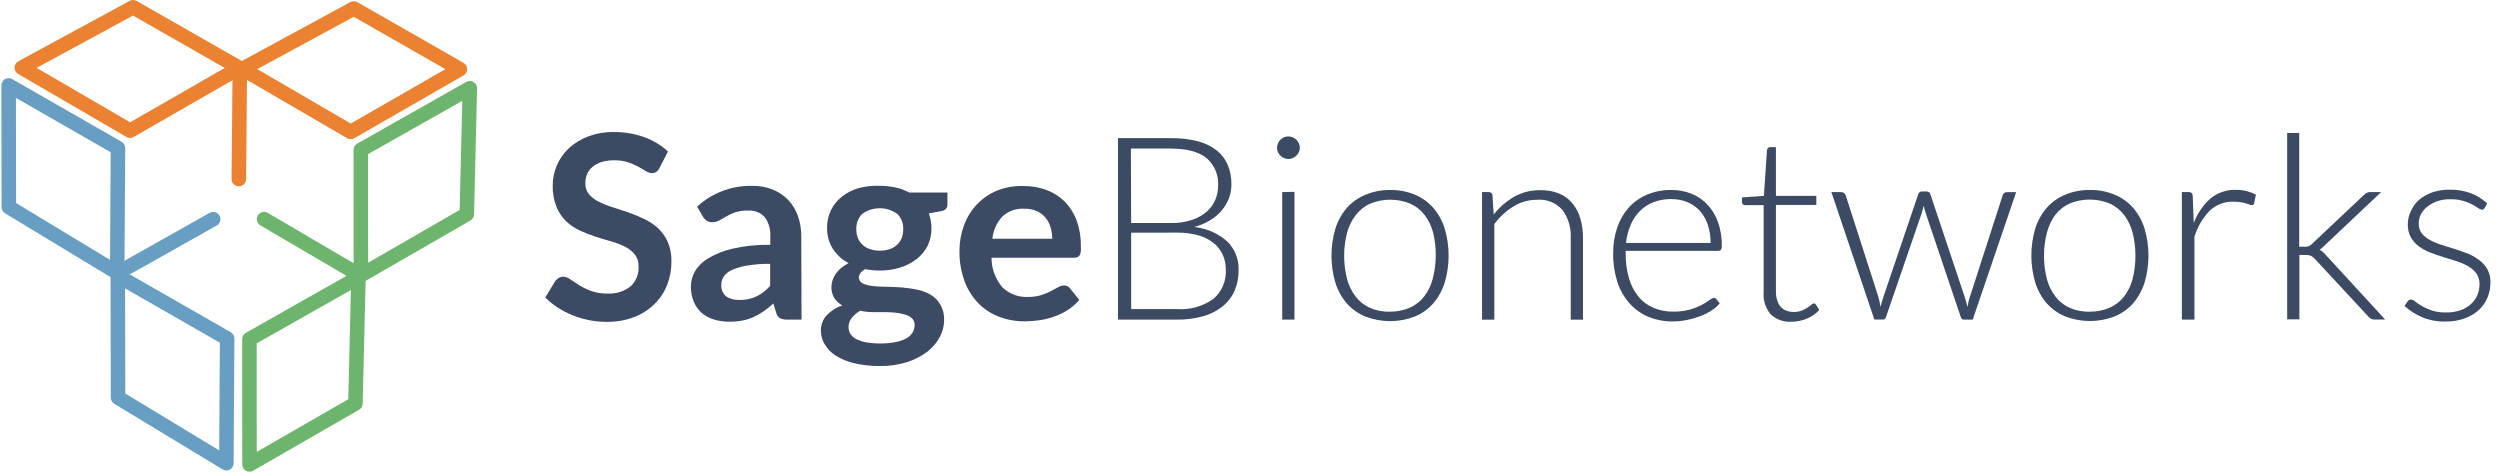 <svg width="212" height="40" viewBox="0 0 212 40" fill="none" xmlns="http://www.w3.org/2000/svg">
<path d="M55.925 14.242C55.866 14.378 55.769 14.495 55.647 14.58C55.532 14.649 55.401 14.683 55.267 14.68C55.091 14.671 54.921 14.613 54.776 14.514C54.594 14.403 54.378 14.277 54.129 14.137C53.85 13.986 53.559 13.86 53.258 13.761C52.877 13.642 52.48 13.586 52.081 13.594C51.72 13.587 51.36 13.635 51.014 13.738C50.735 13.824 50.476 13.963 50.251 14.148C50.051 14.31 49.892 14.517 49.788 14.752C49.685 15.006 49.633 15.277 49.637 15.551C49.626 15.887 49.737 16.216 49.951 16.476C50.181 16.74 50.462 16.955 50.777 17.108C51.154 17.295 51.546 17.451 51.949 17.574C52.388 17.711 52.834 17.857 53.288 18.013C53.744 18.173 54.191 18.358 54.627 18.568C55.055 18.767 55.45 19.031 55.798 19.349C56.149 19.676 56.43 20.07 56.624 20.508C56.846 21.034 56.953 21.601 56.938 22.171C56.943 22.854 56.818 23.531 56.57 24.167C56.331 24.776 55.965 25.328 55.497 25.785C55.004 26.269 54.416 26.646 53.771 26.893C53.025 27.171 52.234 27.306 51.438 27.293C50.938 27.294 50.439 27.246 49.949 27.148C49.468 27.052 48.997 26.911 48.543 26.727C48.102 26.55 47.681 26.331 47.283 26.073C46.905 25.829 46.555 25.545 46.239 25.225L47.093 23.823C47.174 23.721 47.272 23.635 47.383 23.567C47.497 23.497 47.629 23.461 47.763 23.462C47.978 23.474 48.184 23.551 48.354 23.684C48.566 23.832 48.815 23.996 49.102 24.177C49.423 24.374 49.764 24.54 50.117 24.67C50.569 24.829 51.045 24.904 51.523 24.892C52.22 24.932 52.907 24.72 53.46 24.294C53.695 24.08 53.879 23.816 53.999 23.521C54.118 23.227 54.17 22.909 54.15 22.591C54.165 22.229 54.054 21.873 53.836 21.583C53.611 21.307 53.329 21.082 53.01 20.924C52.636 20.735 52.243 20.584 51.839 20.474C51.399 20.352 50.955 20.218 50.505 20.07C50.05 19.924 49.605 19.75 49.171 19.549C48.74 19.35 48.344 19.082 47.999 18.756C47.645 18.406 47.368 17.987 47.184 17.525C46.959 16.948 46.852 16.331 46.87 15.712C46.872 15.128 46.992 14.55 47.224 14.013C47.456 13.477 47.795 12.993 48.219 12.591C48.691 12.152 49.245 11.809 49.848 11.582C50.55 11.316 51.297 11.186 52.048 11.198C52.928 11.188 53.803 11.334 54.631 11.63C55.379 11.896 56.064 12.311 56.645 12.85L55.925 14.242Z" fill="#3C4A63"/>
<path d="M67.97 27.103H66.753C66.546 27.112 66.34 27.072 66.151 26.986C66.068 26.935 65.996 26.869 65.94 26.79C65.883 26.71 65.843 26.621 65.822 26.526L65.582 25.734C65.316 25.974 65.036 26.198 64.745 26.405C64.478 26.592 64.195 26.754 63.897 26.887C63.599 27.02 63.286 27.118 62.966 27.181C62.598 27.251 62.224 27.285 61.85 27.28C61.406 27.285 60.963 27.222 60.539 27.092C60.16 26.981 59.808 26.792 59.507 26.538C59.212 26.277 58.981 25.953 58.83 25.589C58.662 25.17 58.58 24.722 58.59 24.27C58.594 23.833 58.71 23.404 58.924 23.023C59.196 22.564 59.58 22.183 60.04 21.914C60.683 21.532 61.382 21.253 62.111 21.088C63.164 20.849 64.241 20.74 65.32 20.761V20.073C65.367 19.48 65.198 18.89 64.846 18.41C64.67 18.221 64.455 18.074 64.216 17.978C63.977 17.882 63.719 17.84 63.462 17.856C63.084 17.843 62.707 17.893 62.346 18.005C62.082 18.095 61.828 18.211 61.587 18.351L60.991 18.696C60.806 18.797 60.599 18.848 60.388 18.845C60.221 18.85 60.057 18.802 59.919 18.707C59.789 18.614 59.68 18.494 59.6 18.355L59.115 17.523C60.387 16.357 62.059 15.726 63.785 15.759C64.386 15.749 64.984 15.858 65.542 16.081C66.038 16.279 66.485 16.582 66.853 16.968C67.218 17.36 67.496 17.825 67.669 18.332C67.861 18.892 67.955 19.48 67.948 20.072L67.97 27.103ZM62.719 25.44C62.977 25.441 63.233 25.414 63.485 25.362C63.715 25.312 63.938 25.236 64.149 25.134C64.362 25.031 64.564 24.907 64.751 24.763C64.95 24.602 65.136 24.428 65.309 24.242V22.374C64.648 22.365 63.987 22.415 63.334 22.524C62.894 22.595 62.465 22.721 62.056 22.9C61.781 23.019 61.544 23.211 61.37 23.455C61.237 23.653 61.167 23.887 61.169 24.126C61.151 24.318 61.18 24.511 61.254 24.689C61.328 24.867 61.445 25.024 61.593 25.146C61.92 25.355 62.305 25.453 62.692 25.428L62.719 25.44Z" fill="#3C4A63"/>
<path d="M74.596 15.757C75.052 15.754 75.506 15.802 75.951 15.901C76.355 15.991 76.746 16.134 77.112 16.328H80.343V17.326C80.351 17.47 80.303 17.611 80.209 17.719C80.085 17.83 79.928 17.898 79.763 17.913L78.758 18.096C78.832 18.29 78.888 18.491 78.926 18.695C78.968 18.914 78.989 19.137 78.988 19.36C78.996 19.879 78.881 20.391 78.653 20.857C78.431 21.29 78.116 21.668 77.731 21.965C77.317 22.29 76.846 22.534 76.342 22.687C75.777 22.862 75.188 22.948 74.596 22.942C74.18 22.942 73.765 22.902 73.357 22.82C73.007 23.031 72.833 23.267 72.833 23.53C72.833 23.634 72.862 23.736 72.918 23.825C72.973 23.913 73.053 23.984 73.147 24.029C73.406 24.148 73.683 24.223 73.967 24.251C74.35 24.297 74.736 24.32 75.122 24.317C75.553 24.317 75.994 24.336 76.444 24.373C76.889 24.407 77.33 24.47 77.767 24.561C78.172 24.643 78.562 24.788 78.922 24.993C79.266 25.199 79.551 25.491 79.748 25.841C79.971 26.238 80.08 26.689 80.062 27.144C80.058 27.648 79.931 28.144 79.69 28.587C79.428 29.071 79.067 29.494 78.63 29.828C78.117 30.216 77.541 30.512 76.928 30.704C76.184 30.937 75.408 31.05 74.629 31.037C73.878 31.05 73.128 30.968 72.397 30.793C71.844 30.661 71.317 30.44 70.836 30.138C70.458 29.892 70.144 29.559 69.92 29.168C69.721 28.832 69.615 28.449 69.612 28.059C69.598 27.576 69.77 27.105 70.092 26.745C70.462 26.359 70.919 26.068 71.426 25.898C71.155 25.753 70.925 25.544 70.756 25.288C70.577 24.991 70.49 24.648 70.505 24.301C70.507 24.126 70.538 23.952 70.595 23.786C70.656 23.588 70.746 23.401 70.863 23.231C70.991 23.048 71.143 22.882 71.314 22.738C71.512 22.571 71.73 22.43 71.962 22.316C71.417 22.033 70.956 21.613 70.623 21.097C70.29 20.561 70.122 19.941 70.137 19.311C70.128 18.803 70.237 18.3 70.456 17.842C70.675 17.384 70.997 16.983 71.398 16.672C71.82 16.345 72.299 16.1 72.811 15.95C73.393 15.797 73.994 15.732 74.596 15.757ZM77.558 27.577C77.564 27.476 77.55 27.375 77.516 27.28C77.483 27.185 77.431 27.097 77.363 27.022C77.208 26.868 77.016 26.755 76.805 26.695C76.548 26.611 76.282 26.553 76.013 26.523C75.692 26.485 75.37 26.467 75.048 26.468H73.999C73.647 26.468 73.297 26.427 72.955 26.346C72.678 26.499 72.434 26.704 72.235 26.95C72.052 27.171 71.953 27.45 71.956 27.737C71.955 27.932 72.005 28.123 72.101 28.292C72.216 28.477 72.378 28.629 72.57 28.731C72.832 28.871 73.115 28.968 73.407 29.02C73.821 29.095 74.241 29.131 74.662 29.125C75.098 29.131 75.534 29.092 75.962 29.009C76.278 28.949 76.583 28.84 76.866 28.687C77.079 28.572 77.258 28.404 77.385 28.199C77.498 28.011 77.558 27.796 77.558 27.577ZM74.596 21.257C74.894 21.262 75.19 21.215 75.472 21.118C75.703 21.038 75.914 20.909 76.091 20.741C76.255 20.586 76.383 20.397 76.465 20.187C76.552 19.951 76.595 19.701 76.593 19.449C76.606 19.209 76.568 18.968 76.483 18.743C76.397 18.518 76.266 18.313 76.097 18.141C75.663 17.827 75.14 17.658 74.604 17.658C74.068 17.658 73.546 17.827 73.112 18.141C72.943 18.313 72.812 18.518 72.726 18.743C72.641 18.968 72.603 19.209 72.615 19.449C72.614 19.698 72.657 19.944 72.743 20.177C72.827 20.386 72.955 20.575 73.117 20.731C73.294 20.903 73.508 21.034 73.742 21.114C74.016 21.209 74.305 21.258 74.596 21.257Z" fill="#3C4A63"/>
<path d="M86.789 15.774C87.455 15.767 88.117 15.882 88.742 16.112C89.322 16.324 89.849 16.659 90.287 17.093C90.73 17.546 91.072 18.086 91.292 18.679C91.543 19.366 91.666 20.093 91.654 20.823C91.665 20.991 91.665 21.16 91.654 21.328C91.643 21.439 91.609 21.547 91.554 21.644C91.51 21.716 91.444 21.772 91.366 21.805C91.268 21.841 91.163 21.858 91.059 21.855H84.083C84.078 22.78 84.409 23.677 85.015 24.377C85.299 24.649 85.635 24.86 86.004 24.998C86.372 25.137 86.764 25.199 87.157 25.181C87.535 25.188 87.911 25.137 88.273 25.031C88.559 24.942 88.838 24.829 89.105 24.693L89.73 24.355C89.886 24.26 90.065 24.209 90.248 24.205C90.347 24.202 90.446 24.225 90.533 24.272C90.615 24.316 90.685 24.379 90.739 24.454L91.526 25.43C91.237 25.77 90.898 26.065 90.522 26.306C90.156 26.535 89.764 26.721 89.356 26.86C88.954 27.001 88.539 27.101 88.117 27.16C87.712 27.217 87.304 27.247 86.895 27.249C86.152 27.254 85.415 27.123 84.719 26.86C84.06 26.611 83.462 26.221 82.967 25.719C82.451 25.184 82.052 24.548 81.795 23.851C81.495 23.023 81.349 22.148 81.364 21.268C81.361 20.536 81.489 19.81 81.741 19.123C81.975 18.474 82.337 17.878 82.805 17.372C83.276 16.867 83.846 16.465 84.479 16.19C85.211 15.89 85.998 15.748 86.789 15.774ZM86.845 17.698C86.508 17.679 86.171 17.728 85.854 17.842C85.537 17.957 85.246 18.134 84.998 18.363C84.52 18.881 84.223 19.541 84.151 20.242H89.228C89.23 19.908 89.181 19.575 89.083 19.255C88.995 18.959 88.847 18.683 88.648 18.446C88.446 18.208 88.192 18.018 87.906 17.892C87.57 17.752 87.208 17.686 86.845 17.698L86.845 17.698Z" fill="#3C4A63"/>
<path d="M94.805 27.101V11.716H99.268C100.041 11.702 100.812 11.79 101.562 11.976C102.142 12.119 102.687 12.379 103.162 12.741C103.577 13.067 103.904 13.492 104.111 13.978C104.328 14.505 104.435 15.071 104.424 15.641C104.426 16.042 104.354 16.44 104.212 16.816C104.067 17.197 103.857 17.55 103.591 17.86C103.308 18.189 102.972 18.47 102.598 18.691C102.183 18.944 101.732 19.131 101.26 19.247C102.293 19.353 103.267 19.775 104.05 20.456C104.379 20.774 104.636 21.159 104.805 21.584C104.975 22.009 105.052 22.465 105.032 22.923C105.041 23.529 104.922 24.13 104.681 24.686C104.451 25.19 104.108 25.634 103.677 25.983C103.191 26.366 102.633 26.649 102.036 26.814C101.31 27.018 100.558 27.115 99.804 27.103L94.805 27.101ZM95.921 18.913H99.268C99.891 18.928 100.512 18.836 101.104 18.641C101.564 18.489 101.989 18.245 102.354 17.926C102.665 17.648 102.909 17.303 103.068 16.917C103.22 16.548 103.297 16.152 103.297 15.753C103.327 15.31 103.252 14.866 103.08 14.457C102.908 14.048 102.642 13.685 102.305 13.397C101.646 12.864 100.626 12.598 99.246 12.598H95.898L95.921 18.913ZM95.921 19.729V26.209H99.826C100.925 26.288 102.018 25.978 102.911 25.333C103.26 25.029 103.535 24.649 103.715 24.222C103.895 23.796 103.975 23.333 103.949 22.871C103.956 22.42 103.861 21.972 103.67 21.563C103.484 21.174 103.209 20.834 102.867 20.571C102.481 20.281 102.044 20.068 101.578 19.943C101.01 19.791 100.425 19.719 99.837 19.727L95.921 19.729Z" fill="#3C4A63"/>
<path d="M110.229 12.536C110.229 12.663 110.2 12.788 110.144 12.902C110.09 13.013 110.019 13.114 109.932 13.201C109.843 13.288 109.739 13.358 109.625 13.406C109.508 13.456 109.381 13.482 109.254 13.482C109.126 13.482 109 13.456 108.883 13.406C108.768 13.358 108.664 13.288 108.576 13.201C108.489 13.115 108.42 13.013 108.369 12.902C108.318 12.787 108.292 12.662 108.293 12.536C108.293 12.406 108.319 12.278 108.371 12.159C108.468 11.927 108.652 11.742 108.884 11.643C109.001 11.594 109.128 11.568 109.255 11.568C109.383 11.568 109.509 11.594 109.626 11.643C109.74 11.692 109.845 11.762 109.933 11.849C110.022 11.938 110.094 12.044 110.145 12.159C110.2 12.277 110.229 12.406 110.229 12.536ZM109.771 16.267V27.105H108.732V16.289L109.771 16.267Z" fill="#3C4A63"/>
<path d="M117.88 16.11C118.599 16.098 119.313 16.234 119.978 16.509C120.575 16.756 121.109 17.135 121.538 17.618C121.978 18.132 122.308 18.73 122.509 19.375C122.954 20.875 122.954 22.471 122.509 23.971C122.307 24.619 121.975 25.219 121.533 25.734C121.104 26.218 120.57 26.597 119.972 26.842C118.624 27.363 117.13 27.363 115.782 26.842C115.181 26.596 114.645 26.217 114.213 25.733C113.773 25.222 113.443 24.625 113.242 23.981C112.796 22.482 112.796 20.885 113.242 19.385C113.442 18.739 113.772 18.141 114.213 17.628C114.646 17.145 115.182 16.767 115.782 16.519C116.446 16.241 117.16 16.101 117.88 16.11ZM117.88 26.427C118.455 26.435 119.025 26.322 119.554 26.094C120.031 25.88 120.448 25.552 120.77 25.14C121.109 24.695 121.356 24.186 121.495 23.643C121.826 22.365 121.839 21.025 121.534 19.741C121.395 19.195 121.149 18.682 120.809 18.233C120.488 17.818 120.07 17.487 119.593 17.269C118.502 16.822 117.28 16.822 116.189 17.269C115.712 17.487 115.294 17.818 114.973 18.233C114.629 18.682 114.376 19.195 114.23 19.741C113.902 21.027 113.902 22.375 114.23 23.661C114.373 24.203 114.621 24.712 114.961 25.158C115.283 25.57 115.701 25.897 116.178 26.111C116.715 26.34 117.296 26.45 117.88 26.434V26.427Z" fill="#3C4A63"/>
<path d="M125.677 27.106V16.29H126.235C126.274 16.285 126.315 16.289 126.353 16.3C126.391 16.311 126.427 16.331 126.458 16.356C126.489 16.381 126.514 16.413 126.532 16.448C126.55 16.483 126.561 16.522 126.564 16.562L126.664 18.192C127.142 17.584 127.731 17.072 128.4 16.684C129.08 16.301 129.851 16.109 130.631 16.128C131.171 16.117 131.708 16.213 132.211 16.41C132.643 16.588 133.026 16.868 133.326 17.226C133.638 17.602 133.869 18.038 134.007 18.507C134.167 19.058 134.244 19.63 134.236 20.203V27.106H133.198V20.193C133.248 19.339 133 18.494 132.495 17.803C132.229 17.504 131.897 17.27 131.525 17.12C131.154 16.97 130.752 16.908 130.352 16.939C129.65 16.937 128.961 17.128 128.36 17.493C127.721 17.884 127.164 18.396 126.72 19.001V27.106H125.677Z" fill="#3C4A63"/>
<path d="M141.73 16.11C142.313 16.104 142.891 16.211 143.432 16.426C143.945 16.631 144.408 16.945 144.788 17.346C145.187 17.774 145.493 18.28 145.686 18.832C145.912 19.482 146.022 20.167 146.01 20.855C146.02 20.969 145.995 21.083 145.937 21.182C145.909 21.213 145.875 21.237 145.836 21.252C145.797 21.268 145.756 21.274 145.714 21.271H137.858V21.476C137.846 22.199 137.942 22.92 138.142 23.616C138.305 24.182 138.58 24.71 138.951 25.168C139.294 25.579 139.73 25.902 140.224 26.109C140.754 26.327 141.324 26.435 141.897 26.425C142.378 26.435 142.857 26.375 143.32 26.248C143.67 26.148 144.008 26.012 144.33 25.843C144.557 25.723 144.775 25.588 144.983 25.438C145.082 25.349 145.203 25.287 145.334 25.261C145.377 25.26 145.419 25.269 145.457 25.288C145.495 25.308 145.528 25.337 145.552 25.372L145.836 25.721C145.637 25.96 145.402 26.165 145.139 26.331C144.836 26.526 144.512 26.688 144.174 26.813C143.811 26.951 143.438 27.059 143.058 27.135C142.655 27.215 142.246 27.256 141.836 27.257C141.138 27.265 140.445 27.133 139.799 26.869C139.196 26.622 138.656 26.244 138.22 25.76C137.74 25.228 137.376 24.601 137.153 23.92C136.903 23.128 136.782 22.301 136.797 21.471C136.789 20.742 136.903 20.018 137.132 19.326C137.336 18.702 137.662 18.125 138.092 17.629C138.52 17.151 139.048 16.773 139.638 16.521C140.298 16.238 141.012 16.098 141.73 16.11ZM141.73 16.88C141.216 16.872 140.705 16.96 140.224 17.141C139.79 17.306 139.397 17.561 139.069 17.89C138.735 18.229 138.469 18.628 138.282 19.065C138.074 19.554 137.94 20.072 137.886 20.601H145.056C145.063 20.072 144.982 19.545 144.816 19.043C144.673 18.611 144.443 18.213 144.14 17.873C143.848 17.555 143.49 17.305 143.092 17.141C142.665 16.968 142.208 16.881 141.747 16.886L141.73 16.88Z" fill="#3C4A63"/>
<path d="M151.888 27.281C151.575 27.3 151.262 27.256 150.967 27.151C150.672 27.046 150.401 26.883 150.17 26.671C149.947 26.415 149.779 26.116 149.673 25.794C149.568 25.471 149.528 25.13 149.556 24.792V17.396H147.994C147.923 17.398 147.853 17.375 147.798 17.33C147.773 17.307 147.752 17.279 147.739 17.247C147.725 17.216 147.719 17.181 147.72 17.147V16.742L149.578 16.609L149.84 12.73C149.848 12.664 149.878 12.603 149.924 12.556C149.948 12.531 149.978 12.51 150.01 12.497C150.043 12.483 150.078 12.477 150.114 12.479H150.599V16.609H154.025V17.38H150.599V24.731C150.594 24.991 150.634 25.249 150.716 25.496C150.779 25.702 150.887 25.892 151.034 26.05C151.167 26.187 151.329 26.291 151.508 26.355C151.698 26.422 151.899 26.456 152.1 26.455C152.332 26.46 152.563 26.42 152.781 26.339C152.952 26.272 153.117 26.188 153.272 26.089C153.391 26.014 153.504 25.93 153.612 25.84C153.667 25.779 153.739 25.739 153.819 25.723C153.854 25.728 153.888 25.74 153.918 25.759C153.948 25.778 153.973 25.804 153.992 25.834L154.276 26.289C153.981 26.605 153.621 26.855 153.222 27.02C152.8 27.198 152.346 27.287 151.888 27.281Z" fill="#3C4A63"/>
<path d="M155.301 16.289H156.127C156.218 16.286 156.307 16.316 156.378 16.372C156.438 16.418 156.485 16.479 156.512 16.55L159.257 25.088C159.306 25.244 159.347 25.403 159.38 25.564L159.469 26.019C159.508 25.869 159.548 25.714 159.592 25.564C159.637 25.414 159.686 25.254 159.743 25.087L162.666 16.477C162.68 16.408 162.719 16.345 162.775 16.301C162.832 16.258 162.902 16.236 162.973 16.239H163.381C163.454 16.235 163.525 16.257 163.583 16.301C163.642 16.345 163.682 16.408 163.698 16.479L166.577 25.088C166.682 25.399 166.77 25.715 166.839 26.036C166.869 25.885 166.901 25.731 166.934 25.576C166.97 25.413 167.017 25.251 167.073 25.094L169.83 16.555C169.852 16.475 169.901 16.405 169.97 16.358C170.038 16.31 170.121 16.288 170.204 16.295H170.969L167.286 27.105H166.522C166.405 27.105 166.321 27.028 166.271 26.878L163.303 18.08C163.266 17.973 163.232 17.864 163.202 17.753C163.173 17.642 163.147 17.533 163.124 17.426C163.102 17.533 163.078 17.642 163.052 17.753C163.026 17.863 162.995 17.973 162.958 18.08L159.939 26.866C159.93 26.929 159.898 26.986 159.85 27.028C159.802 27.07 159.741 27.093 159.677 27.094H158.944L155.301 16.289Z" fill="#3C4A63"/>
<path d="M177.225 16.11C177.944 16.098 178.659 16.234 179.323 16.509C179.921 16.755 180.455 17.134 180.885 17.617C181.325 18.131 181.655 18.729 181.856 19.375C182.301 20.874 182.301 22.471 181.856 23.971C181.655 24.614 181.324 25.21 180.885 25.722C180.457 26.207 179.922 26.586 179.323 26.831C177.975 27.353 176.481 27.353 175.133 26.831C174.532 26.586 173.996 26.207 173.564 25.722C173.124 25.211 172.794 24.615 172.593 23.971C172.147 22.471 172.147 20.874 172.593 19.375C172.793 18.729 173.123 18.131 173.564 17.617C173.997 17.135 174.533 16.756 175.133 16.509C175.796 16.235 176.508 16.099 177.225 16.11ZM177.225 26.427C177.8 26.435 178.371 26.322 178.899 26.094C179.377 25.883 179.797 25.558 180.121 25.147C180.46 24.702 180.707 24.193 180.846 23.65C181.167 22.364 181.167 21.018 180.846 19.731C180.707 19.185 180.461 18.672 180.121 18.223C179.8 17.808 179.382 17.477 178.905 17.258C177.814 16.812 176.592 16.812 175.501 17.258C175.024 17.477 174.606 17.807 174.285 18.222C173.951 18.677 173.711 19.194 173.576 19.742C173.248 21.027 173.248 22.375 173.576 23.661C173.719 24.203 173.967 24.712 174.307 25.158C174.629 25.57 175.047 25.897 175.523 26.111C176.061 26.34 176.641 26.45 177.225 26.434V26.427Z" fill="#3C4A63"/>
<path d="M185.023 27.103V16.287H185.581C185.677 16.279 185.773 16.307 185.849 16.365C185.912 16.436 185.946 16.53 185.943 16.625L186.032 18.91C186.323 18.118 186.805 17.409 187.434 16.847C188.04 16.339 188.814 16.072 189.605 16.099C189.912 16.097 190.217 16.133 190.515 16.204C190.788 16.273 191.051 16.374 191.3 16.505L191.155 17.22C191.152 17.246 191.144 17.271 191.132 17.293C191.119 17.316 191.102 17.335 191.082 17.351C191.062 17.367 191.039 17.379 191.014 17.386C190.989 17.393 190.963 17.395 190.937 17.392C190.874 17.387 190.812 17.372 190.753 17.348L190.452 17.248C190.307 17.206 190.161 17.173 190.012 17.148C189.813 17.117 189.612 17.103 189.41 17.104C189.036 17.09 188.663 17.151 188.314 17.283C187.964 17.416 187.644 17.617 187.373 17.875C186.775 18.501 186.336 19.26 186.09 20.09V27.103H185.023Z" fill="#3C4A63"/>
<path d="M194.973 11.279V20.925H195.475C195.573 20.925 195.671 20.91 195.765 20.881C195.88 20.836 195.983 20.766 196.066 20.675L200.435 16.556C200.509 16.482 200.591 16.417 200.681 16.363C200.779 16.308 200.891 16.281 201.004 16.285H201.925L197.121 20.819L196.915 21.018C196.849 21.079 196.776 21.131 196.697 21.174C196.806 21.226 196.906 21.295 196.993 21.379L197.244 21.639L202.265 27.099H201.355C201.26 27.101 201.166 27.08 201.081 27.038C200.991 26.991 200.909 26.927 200.842 26.85L196.301 21.956C196.204 21.847 196.089 21.757 195.96 21.69C195.807 21.634 195.643 21.61 195.48 21.618H194.989V27.078H193.952V11.279H194.973Z" fill="#3C4A63"/>
<path d="M210.698 17.632C210.678 17.678 210.644 17.717 210.602 17.744C210.559 17.771 210.509 17.784 210.458 17.782C210.342 17.767 210.233 17.719 210.145 17.643C209.983 17.532 209.816 17.43 209.643 17.338C209.399 17.211 209.142 17.109 208.878 17.033C208.515 16.934 208.139 16.887 207.762 16.895C207.396 16.89 207.032 16.946 206.685 17.061C206.384 17.161 206.103 17.313 205.855 17.51C205.625 17.686 205.434 17.909 205.297 18.164C205.172 18.408 205.107 18.678 205.109 18.952C205.097 19.256 205.189 19.555 205.371 19.799C205.562 20.028 205.797 20.217 206.062 20.353C206.371 20.522 206.696 20.66 207.033 20.764L208.148 21.113C208.52 21.227 208.892 21.357 209.264 21.501C209.611 21.642 209.938 21.828 210.235 22.055C210.516 22.262 210.751 22.524 210.926 22.826C211.109 23.166 211.199 23.549 211.188 23.935C211.192 24.385 211.105 24.832 210.932 25.248C210.764 25.649 210.511 26.008 210.189 26.301C209.84 26.612 209.433 26.851 208.991 27.005C208.471 27.186 207.924 27.275 207.373 27.266C206.695 27.282 206.02 27.157 205.392 26.9C204.848 26.664 204.345 26.342 203.902 25.948L204.153 25.576C204.184 25.524 204.226 25.478 204.276 25.443C204.332 25.411 204.396 25.396 204.46 25.399C204.593 25.416 204.717 25.476 204.812 25.571C204.988 25.711 205.174 25.837 205.37 25.948C205.633 26.101 205.912 26.227 206.201 26.324C206.6 26.45 207.016 26.508 207.434 26.496C207.848 26.505 208.259 26.441 208.651 26.308C208.975 26.197 209.273 26.022 209.527 25.792C209.767 25.582 209.957 25.321 210.084 25.028C210.205 24.733 210.265 24.416 210.263 24.097C210.275 23.775 210.183 23.458 210.001 23.193C209.815 22.944 209.58 22.736 209.31 22.583C209.003 22.406 208.677 22.263 208.339 22.157L207.223 21.807C206.85 21.692 206.478 21.564 206.106 21.424C205.76 21.296 205.434 21.12 205.135 20.903C204.855 20.698 204.62 20.438 204.445 20.138C204.261 19.798 204.171 19.415 204.181 19.029C204.181 18.645 204.267 18.267 204.432 17.921C204.59 17.558 204.822 17.234 205.113 16.967C205.443 16.686 205.821 16.468 206.229 16.324C206.712 16.158 207.22 16.077 207.731 16.085C208.333 16.075 208.932 16.172 209.499 16.373C210.024 16.571 210.505 16.868 210.916 17.25L210.698 17.632Z" fill="#3C4A63"/>
<path d="M9.94 23.125L9.622 23.651C9.715 23.708 9.821 23.738 9.93 23.74C10.039 23.742 10.146 23.715 10.241 23.662C10.336 23.609 10.415 23.531 10.47 23.438C10.526 23.344 10.555 23.237 10.556 23.129L9.94 23.125ZM10.003 12.553L10.618 12.556C10.619 12.447 10.591 12.34 10.536 12.246C10.482 12.151 10.404 12.073 10.309 12.019L10.003 12.553ZM0.734 7.242L1.04 6.708C0.946 6.655 0.84 6.627 0.732 6.627C0.624 6.627 0.518 6.656 0.425 6.71C0.331 6.764 0.254 6.842 0.2 6.935C0.146 7.029 0.118 7.135 0.118 7.243L0.734 7.242ZM0.75 17.565H0.135C0.135 17.671 0.162 17.775 0.214 17.867C0.266 17.959 0.341 18.036 0.432 18.091L0.75 17.565ZM10.555 23.128L10.618 12.556L9.387 12.549L9.325 23.121L10.555 23.128ZM10.307 12.02L1.04 6.708L0.428 7.775L9.695 13.087L10.307 12.02ZM0.118 7.243L0.135 17.566L1.366 17.564L1.349 7.241L0.118 7.243ZM0.432 18.091L9.621 23.651L10.258 22.599L1.069 17.038L0.432 18.091Z" fill="#679EC1"/>
<path d="M9.7 22.593C9.557 22.673 9.453 22.806 9.409 22.963C9.365 23.12 9.385 23.288 9.465 23.431C9.545 23.573 9.678 23.678 9.835 23.722C9.992 23.766 10.16 23.745 10.303 23.666L9.7 22.593ZM18.086 18.583L18.388 19.119C18.528 19.038 18.629 18.904 18.671 18.749C18.713 18.593 18.693 18.427 18.613 18.286C18.534 18.145 18.403 18.042 18.248 17.997C18.093 17.952 17.927 17.97 17.785 18.047L18.086 18.583ZM15.039 19.593C14.968 19.633 14.906 19.686 14.856 19.75C14.806 19.814 14.77 19.887 14.748 19.964C14.726 20.042 14.72 20.124 14.73 20.204C14.739 20.284 14.765 20.362 14.804 20.432C14.844 20.503 14.897 20.565 14.961 20.614C15.024 20.664 15.097 20.701 15.175 20.723C15.253 20.745 15.335 20.751 15.415 20.741C15.495 20.732 15.573 20.706 15.643 20.666L15.039 19.593ZM10.303 23.666L18.388 19.119L17.785 18.047L9.7 22.593L10.303 23.666ZM17.784 18.048L15.039 19.594L15.643 20.666L18.388 19.119L17.784 18.048Z" fill="#679EC1"/>
<path d="M19.196 39.279L18.877 39.805C18.97 39.862 19.076 39.892 19.185 39.894C19.294 39.896 19.401 39.869 19.496 39.816C19.591 39.763 19.67 39.686 19.726 39.592C19.781 39.498 19.81 39.392 19.811 39.283L19.196 39.279ZM19.262 28.707L19.878 28.71C19.879 28.601 19.85 28.494 19.796 28.399C19.742 28.305 19.663 28.227 19.569 28.172L19.262 28.707ZM9.989 23.396L10.295 22.862C10.201 22.809 10.095 22.78 9.987 22.781C9.879 22.781 9.773 22.81 9.68 22.864C9.587 22.918 9.509 22.996 9.455 23.089C9.402 23.183 9.373 23.289 9.374 23.397L9.989 23.396ZM10.011 33.718H9.396C9.396 33.824 9.423 33.928 9.475 34.02C9.527 34.112 9.602 34.189 9.692 34.243L10.011 33.718ZM19.811 39.283L19.878 28.711L18.647 28.703L18.58 39.275L19.811 39.283ZM19.568 28.174L10.295 22.862L9.683 23.928L18.957 29.241L19.568 28.174ZM9.374 23.397L9.396 33.72L10.627 33.717L10.604 23.394L9.374 23.397ZM9.692 34.245L18.877 39.805L19.514 38.753L10.33 33.192L9.692 34.245Z" fill="#679EC1"/>
<path d="M30.397 23.525L31.012 23.54C31.015 23.431 30.988 23.323 30.936 23.228C30.883 23.133 30.806 23.053 30.713 22.997C30.62 22.941 30.513 22.911 30.404 22.91C30.296 22.908 30.189 22.936 30.094 22.989L30.397 23.525ZM21.151 28.759L20.848 28.223C20.753 28.276 20.675 28.354 20.62 28.449C20.565 28.543 20.536 28.65 20.536 28.759L21.151 28.759ZM21.157 39.385H20.542C20.542 39.493 20.57 39.599 20.624 39.692C20.678 39.786 20.756 39.863 20.849 39.917C20.942 39.971 21.049 40 21.157 40C21.264 40 21.37 39.972 21.464 39.918L21.157 39.385ZM30.14 34.214L30.447 34.747C30.539 34.694 30.615 34.619 30.669 34.528C30.723 34.438 30.753 34.334 30.756 34.229L30.14 34.214ZM30.094 22.989L20.848 28.223L21.455 29.294L30.7 24.061L30.094 22.989ZM20.536 28.759L20.542 39.386H21.773L21.767 28.758L20.536 28.759ZM21.464 39.918L30.447 34.747L29.833 33.68L20.85 38.853L21.464 39.918ZM30.756 34.228L31.012 23.54L29.782 23.51L29.525 34.199L30.756 34.228Z" fill="#6DB56D"/>
<path d="M30.084 23.805C30.224 23.887 30.392 23.91 30.55 23.869C30.708 23.828 30.843 23.726 30.926 23.585C31.008 23.444 31.031 23.276 30.99 23.118C30.949 22.96 30.847 22.825 30.706 22.743L30.084 23.805ZM22.393 18.583L22.704 18.052C22.564 17.97 22.396 17.947 22.238 17.988C22.08 18.029 21.945 18.131 21.862 18.272C21.78 18.413 21.757 18.581 21.798 18.739C21.839 18.896 21.941 19.032 22.082 19.114L22.393 18.583ZM24.8 20.706C24.94 20.786 25.107 20.807 25.263 20.765C25.42 20.723 25.553 20.621 25.635 20.482C25.717 20.342 25.741 20.176 25.701 20.019C25.66 19.862 25.56 19.727 25.422 19.643L24.8 20.706ZM30.706 22.742L22.705 18.052L22.082 19.114L30.084 23.805L30.706 22.742ZM22.082 19.114L24.8 20.705L25.422 19.643L22.704 18.052L22.082 19.114Z" fill="#6DB56D"/>
<path d="M39.843 7.482L40.458 7.497C40.46 7.388 40.434 7.28 40.382 7.185C40.329 7.09 40.252 7.01 40.159 6.954C40.066 6.898 39.959 6.868 39.85 6.867C39.742 6.865 39.635 6.893 39.54 6.946L39.843 7.482ZM30.597 12.71L30.296 12.174C30.201 12.227 30.121 12.305 30.066 12.399C30.011 12.494 29.982 12.601 29.982 12.71L30.597 12.71ZM30.603 23.341H29.988C29.988 23.45 30.016 23.556 30.07 23.649C30.124 23.743 30.201 23.82 30.295 23.875C30.388 23.928 30.494 23.957 30.602 23.957C30.71 23.957 30.817 23.929 30.91 23.875L30.603 23.341ZM39.586 18.164L39.893 18.697C39.985 18.644 40.061 18.569 40.115 18.478C40.169 18.387 40.199 18.284 40.201 18.179L39.586 18.164ZM39.54 6.946L30.296 12.174L30.901 13.245L40.145 8.018L39.54 6.946ZM29.982 12.71L29.988 23.343H31.218L31.213 12.709L29.982 12.71ZM30.91 23.875L39.894 18.697L39.279 17.63L30.296 22.81L30.91 23.875ZM40.201 18.18L40.458 7.497L39.228 7.467L38.971 18.15L40.201 18.18Z" fill="#6DB56D"/>
<path d="M20.561 5.842L20.267 5.301C20.171 5.353 20.091 5.43 20.034 5.523C19.978 5.617 19.947 5.723 19.945 5.833C19.944 5.942 19.971 6.049 20.025 6.145C20.078 6.24 20.157 6.319 20.251 6.374L20.561 5.842ZM29.739 11.186L29.429 11.718C29.523 11.773 29.629 11.802 29.737 11.802C29.846 11.802 29.952 11.774 30.046 11.72L29.739 11.186ZM39.002 5.864L39.308 6.398C39.402 6.344 39.48 6.266 39.534 6.172C39.588 6.079 39.617 5.972 39.617 5.864C39.617 5.756 39.588 5.65 39.534 5.556C39.48 5.462 39.402 5.385 39.308 5.331L39.002 5.864ZM30.002 0.72L30.307 0.186C30.216 0.134 30.113 0.106 30.008 0.105C29.904 0.104 29.8 0.129 29.708 0.179L30.002 0.72ZM20.251 6.374L29.429 11.718L30.05 10.654L20.87 5.31L20.251 6.374ZM30.046 11.72L39.307 6.398L38.694 5.331L29.433 10.653L30.046 11.72ZM39.307 5.33L30.307 0.185L29.696 1.252L38.696 6.397L39.307 5.33ZM29.708 0.179L20.267 5.301L20.855 6.383L30.295 1.261L29.708 0.179Z" fill="#EB8231"/>
<path d="M20.952 5.961C20.953 5.88 20.937 5.8 20.907 5.725C20.877 5.65 20.832 5.582 20.776 5.524C20.661 5.408 20.505 5.341 20.342 5.34C20.261 5.339 20.181 5.354 20.106 5.385C20.031 5.415 19.963 5.46 19.905 5.516C19.789 5.63 19.723 5.786 19.721 5.95L20.952 5.961ZM20.253 15.186L19.637 15.18C19.636 15.343 19.699 15.501 19.814 15.617C19.928 15.733 20.084 15.8 20.247 15.801C20.41 15.803 20.567 15.739 20.684 15.625C20.8 15.51 20.866 15.354 20.868 15.191L20.253 15.186ZM20.896 12.059C20.897 11.896 20.834 11.739 20.72 11.622C20.605 11.506 20.449 11.439 20.286 11.438C20.123 11.437 19.966 11.5 19.849 11.614C19.733 11.729 19.667 11.885 19.665 12.048L20.896 12.059ZM19.721 5.95L19.637 15.18L20.868 15.191L20.952 5.961L19.721 5.95ZM20.868 15.191L20.896 12.059L19.665 12.048L19.637 15.18L20.868 15.191Z" fill="#EB8231"/>
<path d="M1.847 5.737L1.554 5.196C1.458 5.248 1.377 5.325 1.321 5.418C1.264 5.512 1.234 5.619 1.232 5.728C1.23 5.837 1.258 5.945 1.312 6.04C1.365 6.135 1.444 6.214 1.538 6.269L1.847 5.737ZM11.031 11.081L10.722 11.613C10.816 11.668 10.922 11.696 11.03 11.697C11.138 11.697 11.244 11.669 11.338 11.615L11.031 11.081ZM20.294 5.759L20.601 6.293C20.694 6.239 20.772 6.161 20.826 6.067C20.881 5.974 20.909 5.867 20.909 5.759C20.909 5.651 20.881 5.545 20.826 5.451C20.772 5.357 20.694 5.28 20.601 5.226L20.294 5.759ZM11.288 0.615L11.594 0.081C11.503 0.029 11.4 0.001 11.295 3.72779e-05C11.19 -0.001 11.087 0.025 10.995 0.074L11.288 0.615ZM1.538 6.269L10.722 11.613L11.341 10.549L2.157 5.205L1.538 6.269ZM11.337 11.615L20.6 6.293L19.987 5.226L10.725 10.548L11.337 11.615ZM20.599 5.225L11.593 0.08L10.983 1.149L19.989 6.294L20.599 5.225ZM10.995 0.074L1.554 5.196L2.142 6.278L11.582 1.156L10.995 0.074Z" fill="#EB8231"/>
</svg>
